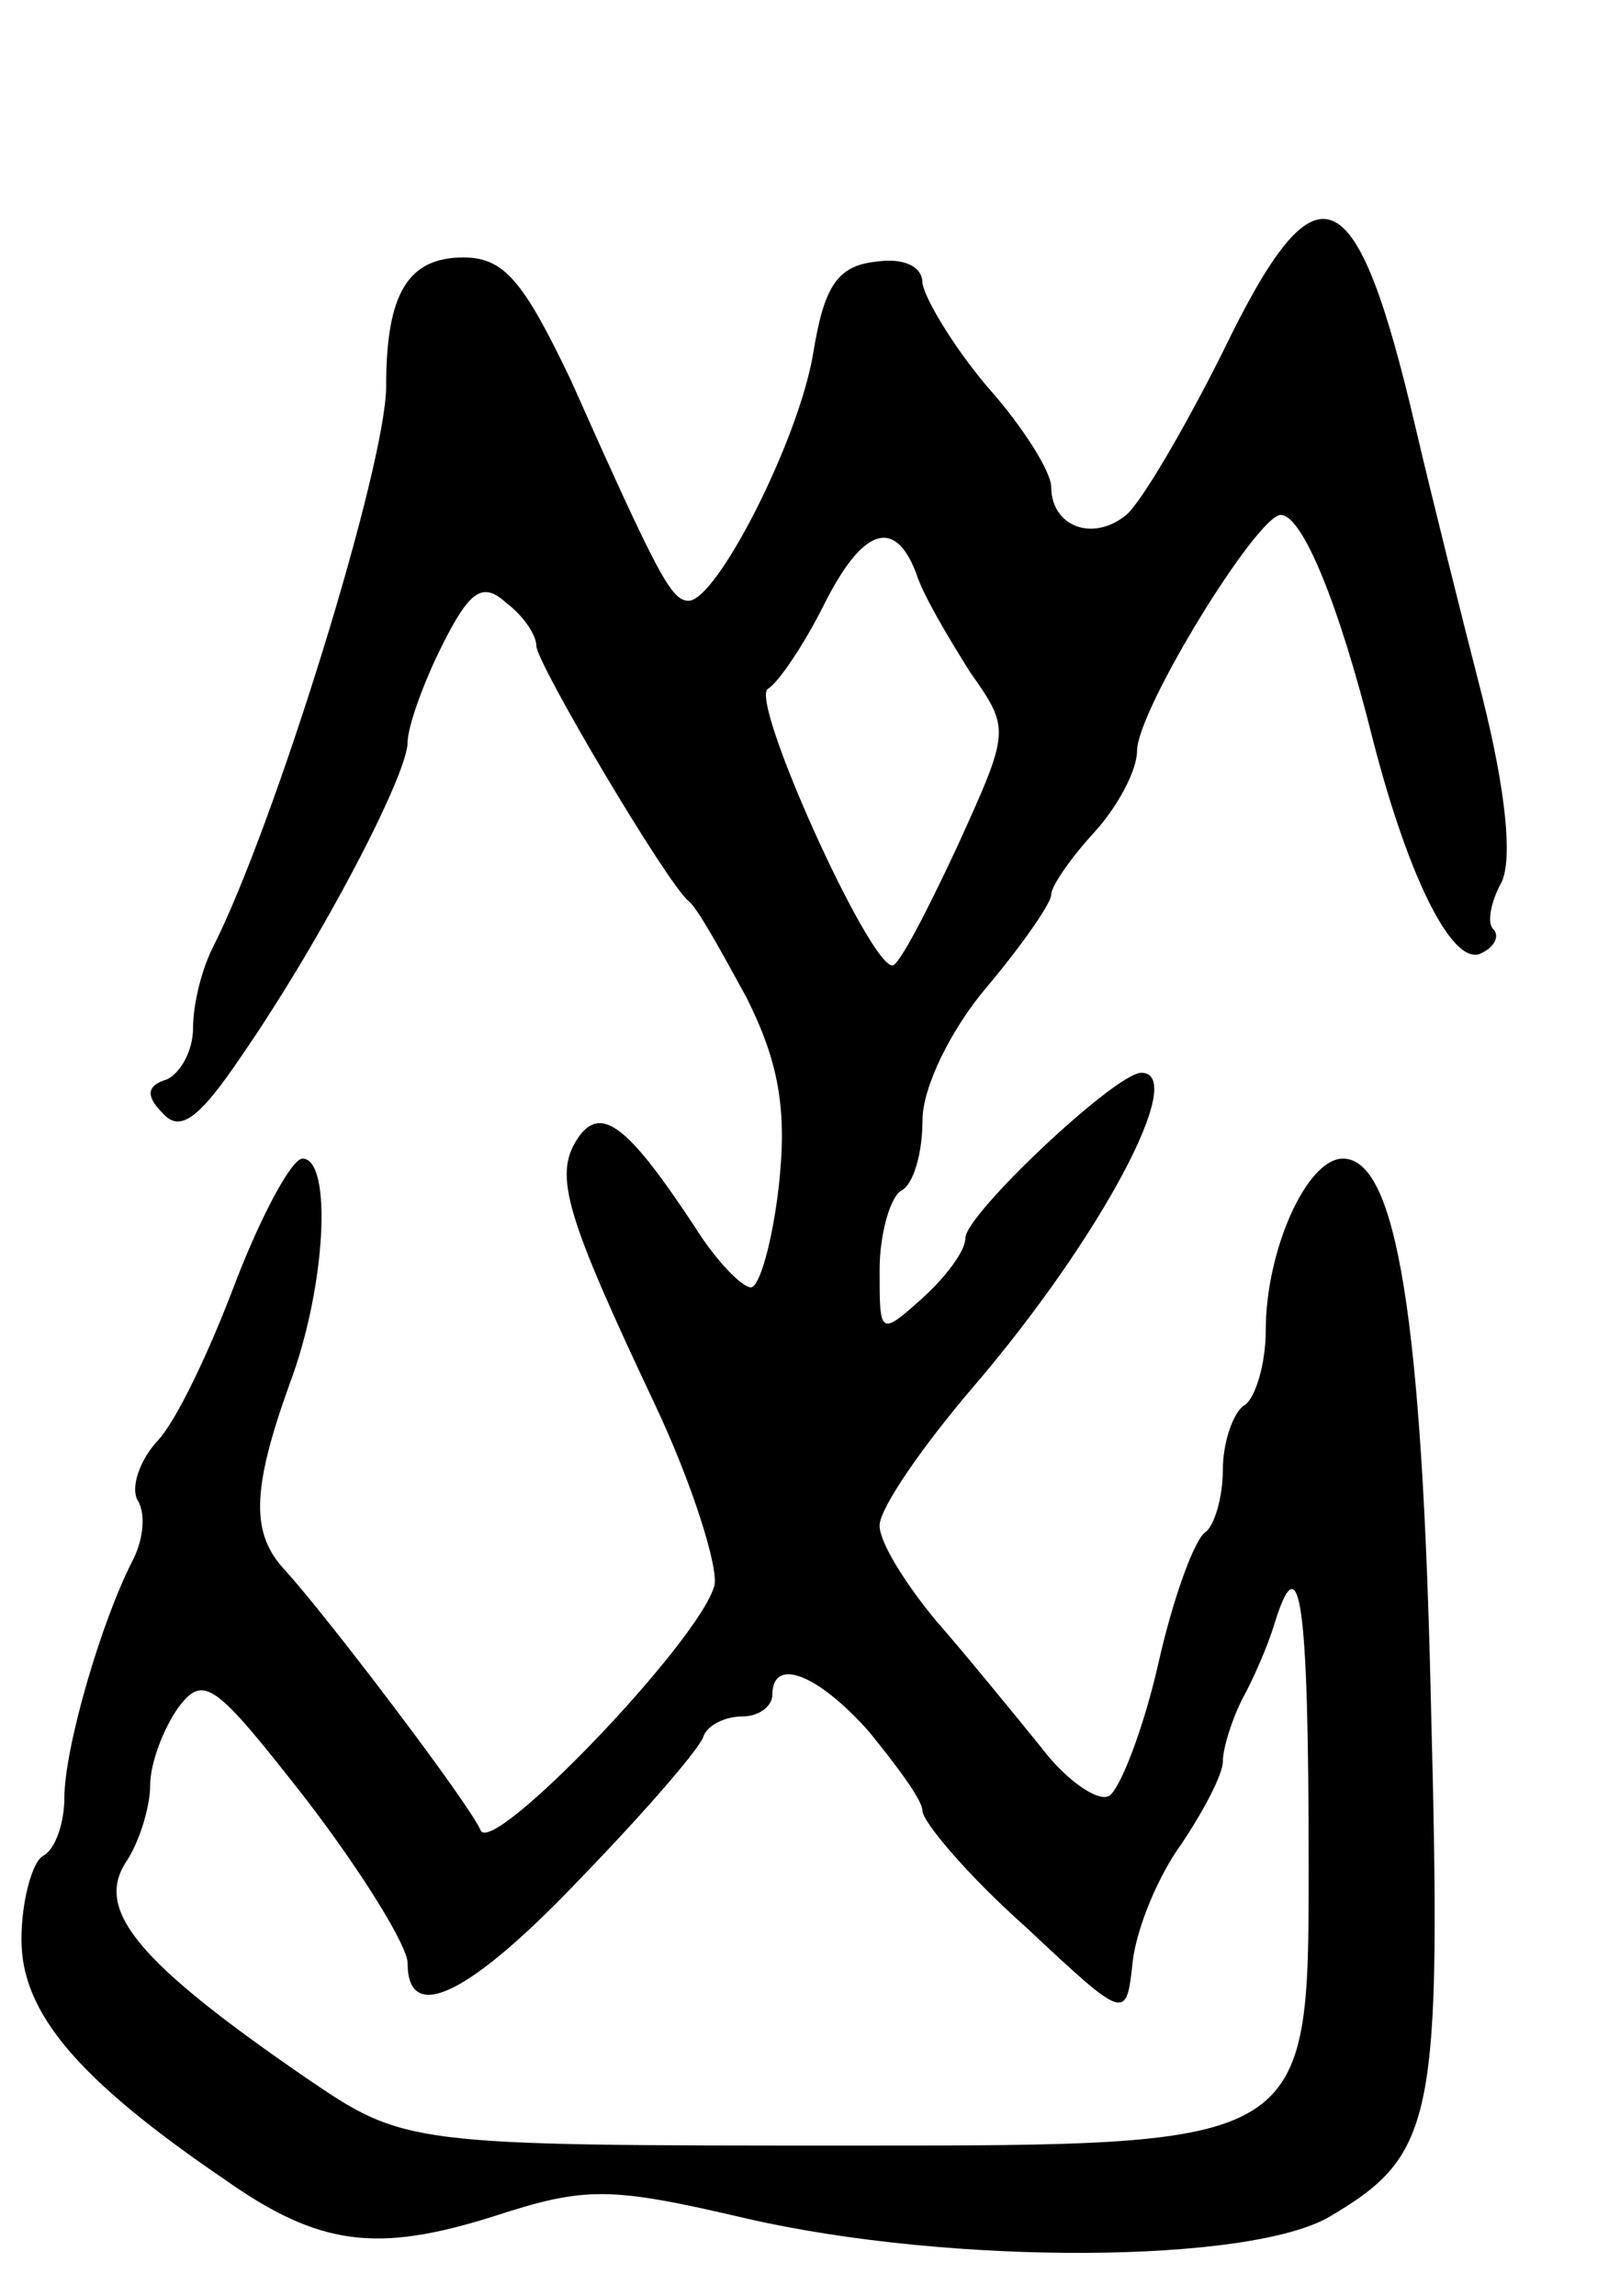 <svg version="1.0" xmlns="http://www.w3.org/2000/svg"
 width="75pt" height="107pt" viewBox="0 0 75 107"
 preserveAspectRatio="xMidYMid meet">
<g transform="translate(0,107) scale(0.1,-0.1)"
fill="#000000" stroke="none">
<path d="M570 906 c-18 -36 -38 -70 -45 -76 -16 -13 -35 -5 -35 13 0 7 -13 28
-30 47 -16 19 -29 41 -30 48 0 8 -9 12 -22 10 -18 -2 -24 -12 -29 -43 -7 -41
-45 -115 -58 -115 -8 0 -14 11 -55 103 -22 46 -31 57 -50 57 -26 0 -36 -17
-36 -60 0 -37 -52 -205 -81 -262 -5 -10 -9 -26 -9 -37 0 -11 -6 -21 -12 -24
-10 -3 -10 -8 -2 -16 8 -9 17 -2 36 26 38 55 78 132 78 147 0 7 7 27 16 45 13
26 19 30 30 20 8 -6 14 -15 14 -20 0 -8 61 -111 71 -119 4 -3 15 -23 27 -45
15 -30 19 -52 15 -88 -3 -26 -9 -47 -13 -47 -4 0 -16 12 -26 28 -31 47 -44 58
-55 41 -11 -17 -5 -36 36 -123 18 -38 30 -77 28 -85 -7 -26 -104 -127 -109
-114 -5 12 -71 99 -91 121 -16 17 -16 37 2 87 17 45 20 105 6 105 -5 0 -19
-26 -31 -57 -12 -32 -28 -66 -37 -75 -8 -9 -12 -21 -9 -27 4 -6 3 -18 -2 -28
-15 -29 -32 -88 -32 -111 0 -11 -4 -24 -10 -27 -5 -3 -10 -21 -10 -39 0 -34
26 -65 95 -112 44 -31 71 -34 125 -17 43 14 54 14 118 -1 96 -22 235 -21 272
1 49 29 52 45 47 239 -4 179 -16 254 -41 254 -17 0 -36 -43 -36 -80 0 -16 -5
-32 -10 -35 -5 -3 -10 -17 -10 -30 0 -13 -4 -26 -8 -29 -5 -3 -15 -30 -22 -61
-7 -31 -18 -59 -23 -62 -5 -3 -20 7 -32 23 -13 16 -35 43 -49 59 -14 17 -26
36 -26 44 0 8 20 37 44 65 59 69 100 146 78 146 -12 0 -82 -66 -82 -77 0 -6
-9 -18 -20 -28 -20 -18 -20 -17 -20 13 0 17 5 34 10 37 6 3 10 18 10 33 0 15
13 42 30 62 16 19 30 39 30 43 0 4 9 17 20 29 11 12 20 29 20 38 0 19 56 110
67 110 10 0 27 -41 43 -105 17 -66 38 -107 51 -99 6 3 8 8 5 11 -3 3 -1 13 4
22 5 11 2 42 -9 86 -10 39 -24 95 -31 125 -28 120 -46 127 -90 36z m-143 -103
c3 -10 15 -30 25 -46 19 -27 19 -27 -6 -82 -14 -30 -27 -55 -30 -55 -11 0 -67
124 -58 129 5 3 17 21 26 39 18 36 33 41 43 15z m183 -603 c0 -130 0 -130
-211 -130 -210 0 -210 0 -257 32 -77 53 -97 77 -84 99 7 10 12 27 12 37 0 10
6 26 13 36 12 16 17 12 60 -43 26 -34 47 -68 47 -76 0 -29 29 -15 82 41 29 30
55 60 56 65 2 5 10 9 18 9 8 0 14 5 14 10 0 18 21 10 45 -17 13 -16 25 -32 25
-37 0 -5 21 -30 48 -54 47 -44 47 -44 50 -16 2 16 12 40 23 55 10 15 19 32 19
38 0 6 4 19 9 29 5 9 12 25 15 35 12 39 16 11 16 -113z"/>
</g>
</svg>

